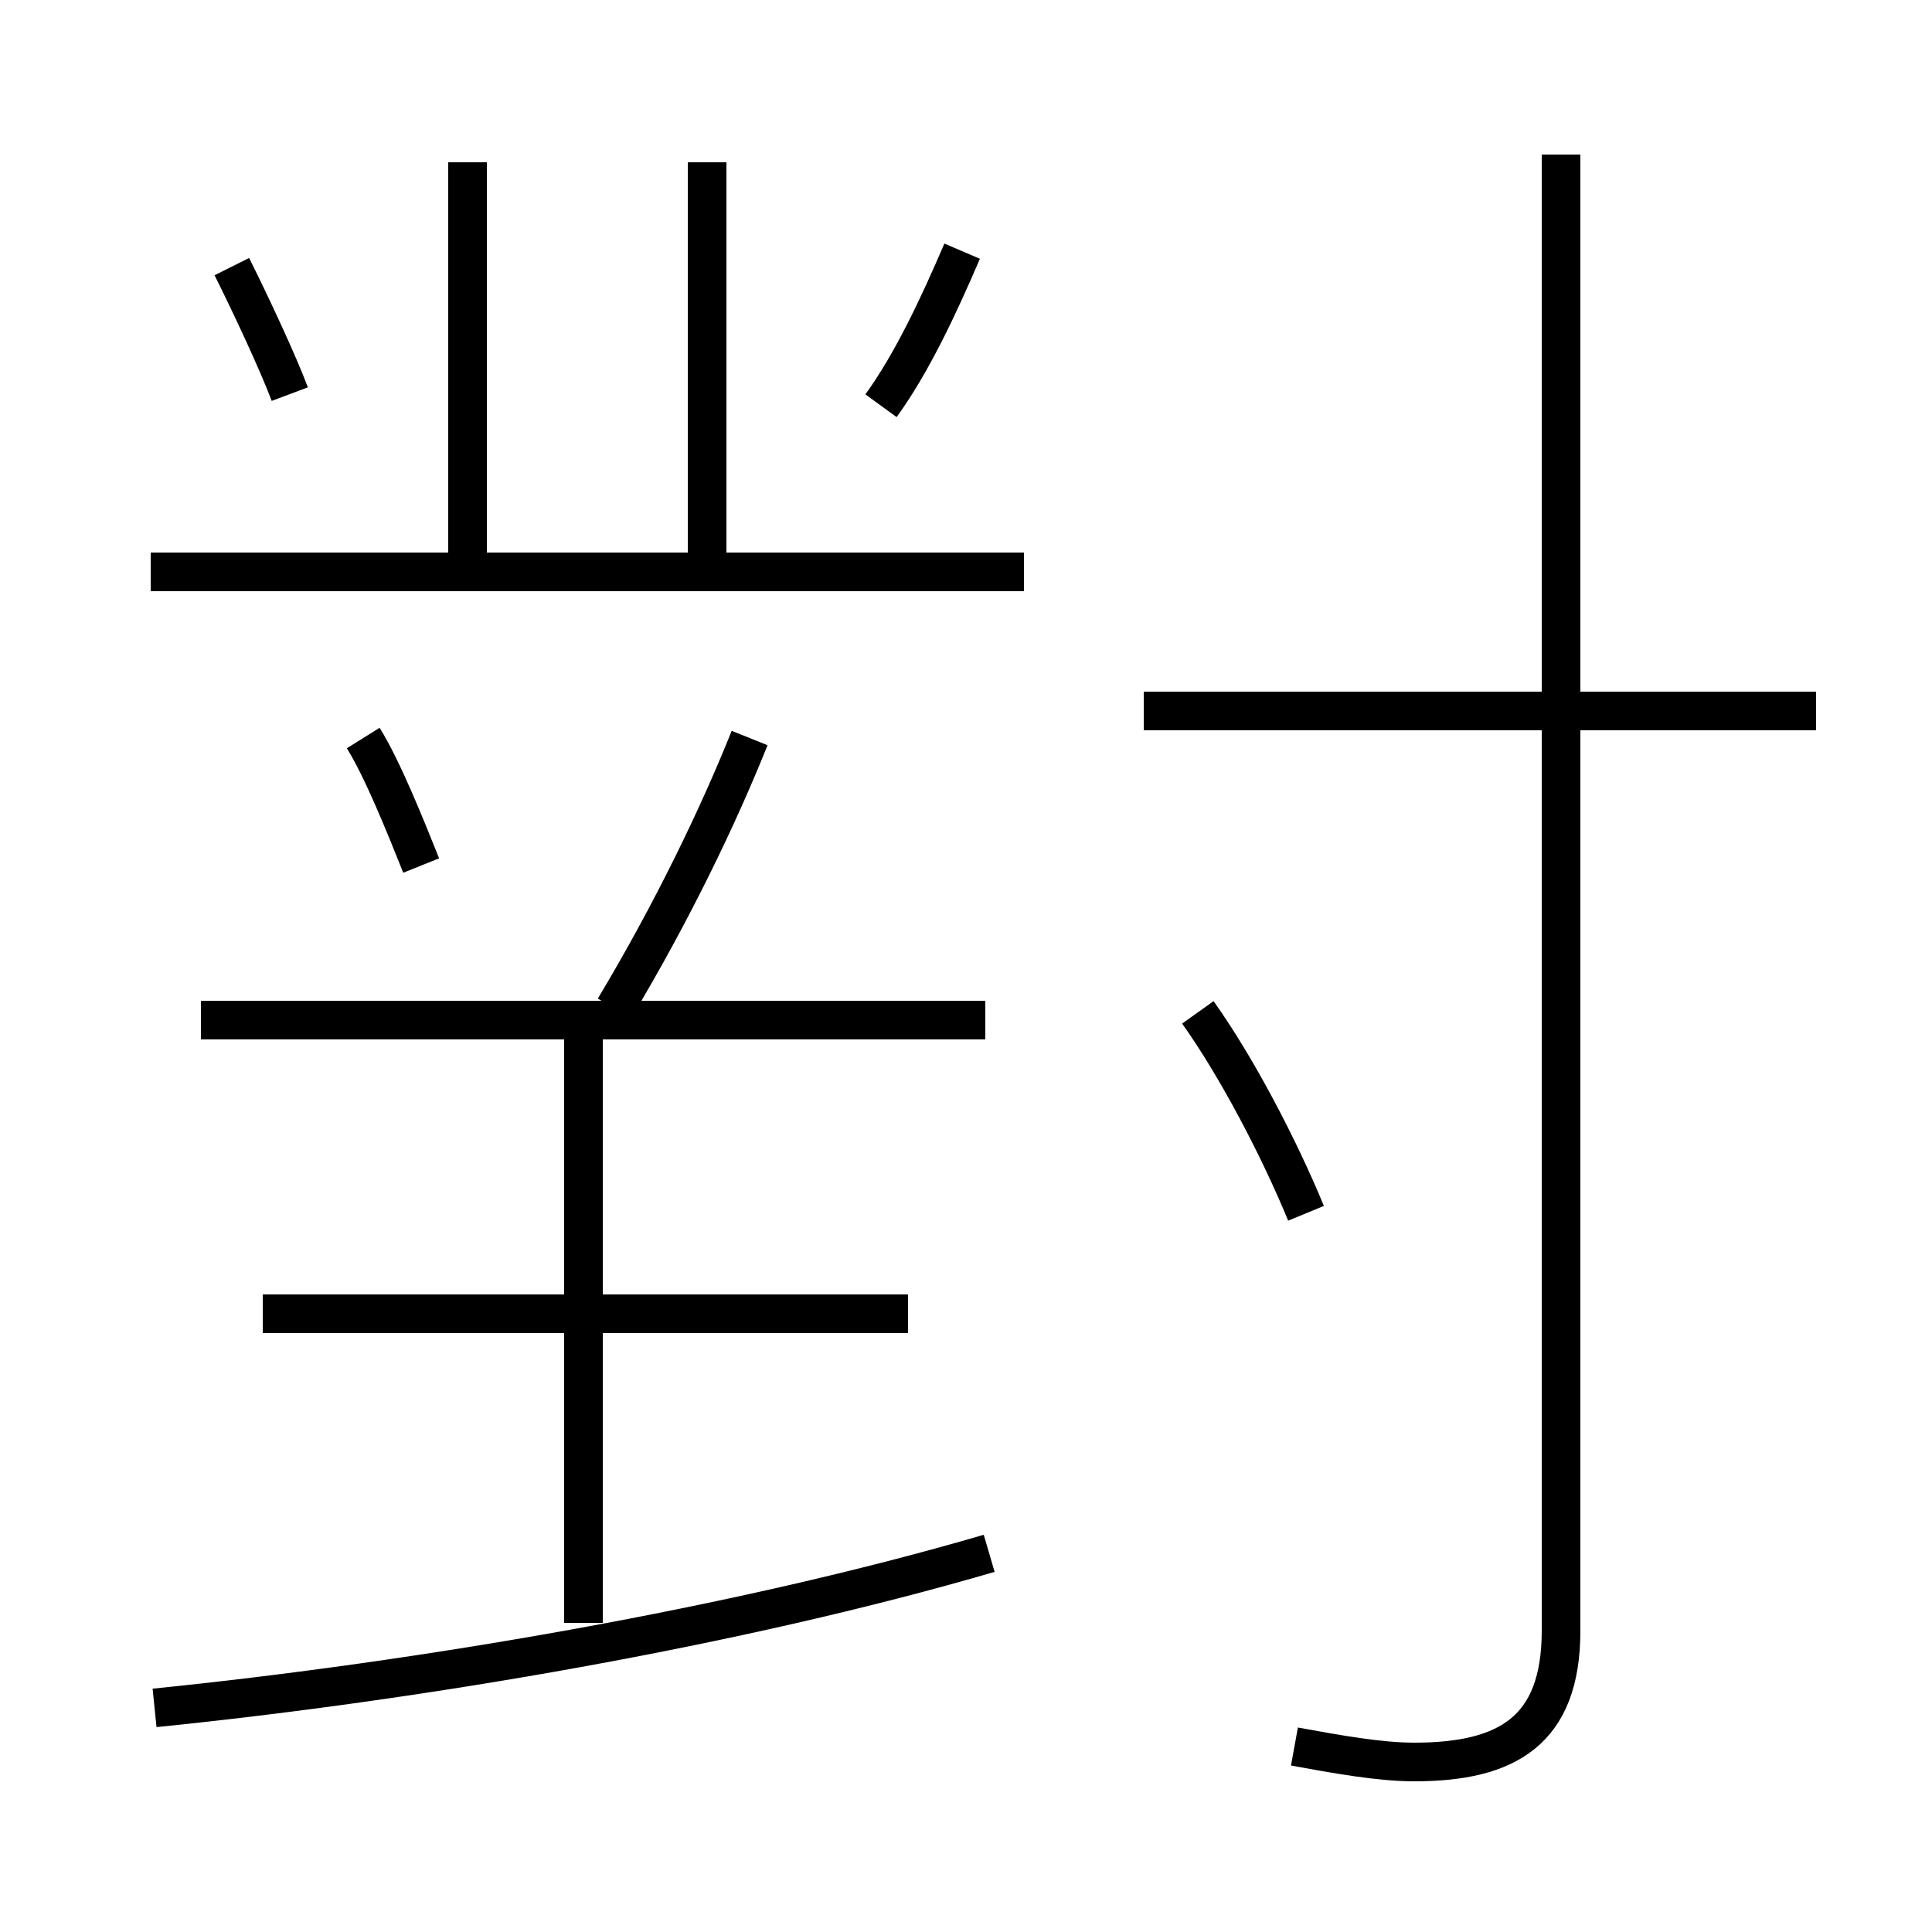 <?xml version='1.0' encoding='utf8'?>
<svg viewBox="0.0 -6.0 50.0 50.0" version="1.1" xmlns="http://www.w3.org/2000/svg">
<rect x="0.0" y="-6.0" width="50.0" height="50.0" fill="#808080" stroke="none"/>
<rect x="-1000" y="-1000" width="2000" height="2000" stroke="white" fill="white"/>
<g style="fill:white;stroke:#000000;  stroke-width:1">
<path d="M 33.5 1.2 C 34.6 1.4 35.7 1.6 36.6 1.6 C 39.0 1.6 40.4 0.8 40.4 -1.8 L 40.4 -40.0 M 4.0 0.2 C 10.9 -0.5 19.1 -1.9 25.6 -3.8 M 15.1 -2.0 L 15.1 -17.4 M 23.5 -10.0 L 6.8 -10.0 M 10.9 -21.6 C 10.5 -22.6 9.9 -24.1 9.4 -24.9 M 25.5 -17.6 L 5.2 -17.6 M 7.5 -33.8 C 7.2 -34.6 6.5 -36.1 6.0 -37.1 M 15.9 -17.9 C 17.4 -20.4 18.6 -22.9 19.4 -24.9 M 33.8 -12.6 C 33.1 -14.3 32.0 -16.4 31.0 -17.8 M 26.5 -29.2 L 3.9 -29.2 M 12.1 -29.2 L 12.1 -39.8 M 22.8 -33.5 C 23.6 -34.6 24.3 -36.1 24.9 -37.5 M 18.3 -29.2 L 18.3 -39.8 M 47.0 -25.6 L 29.6 -25.6" transform="translate(0.0 38.0)" />
</g>
</svg>